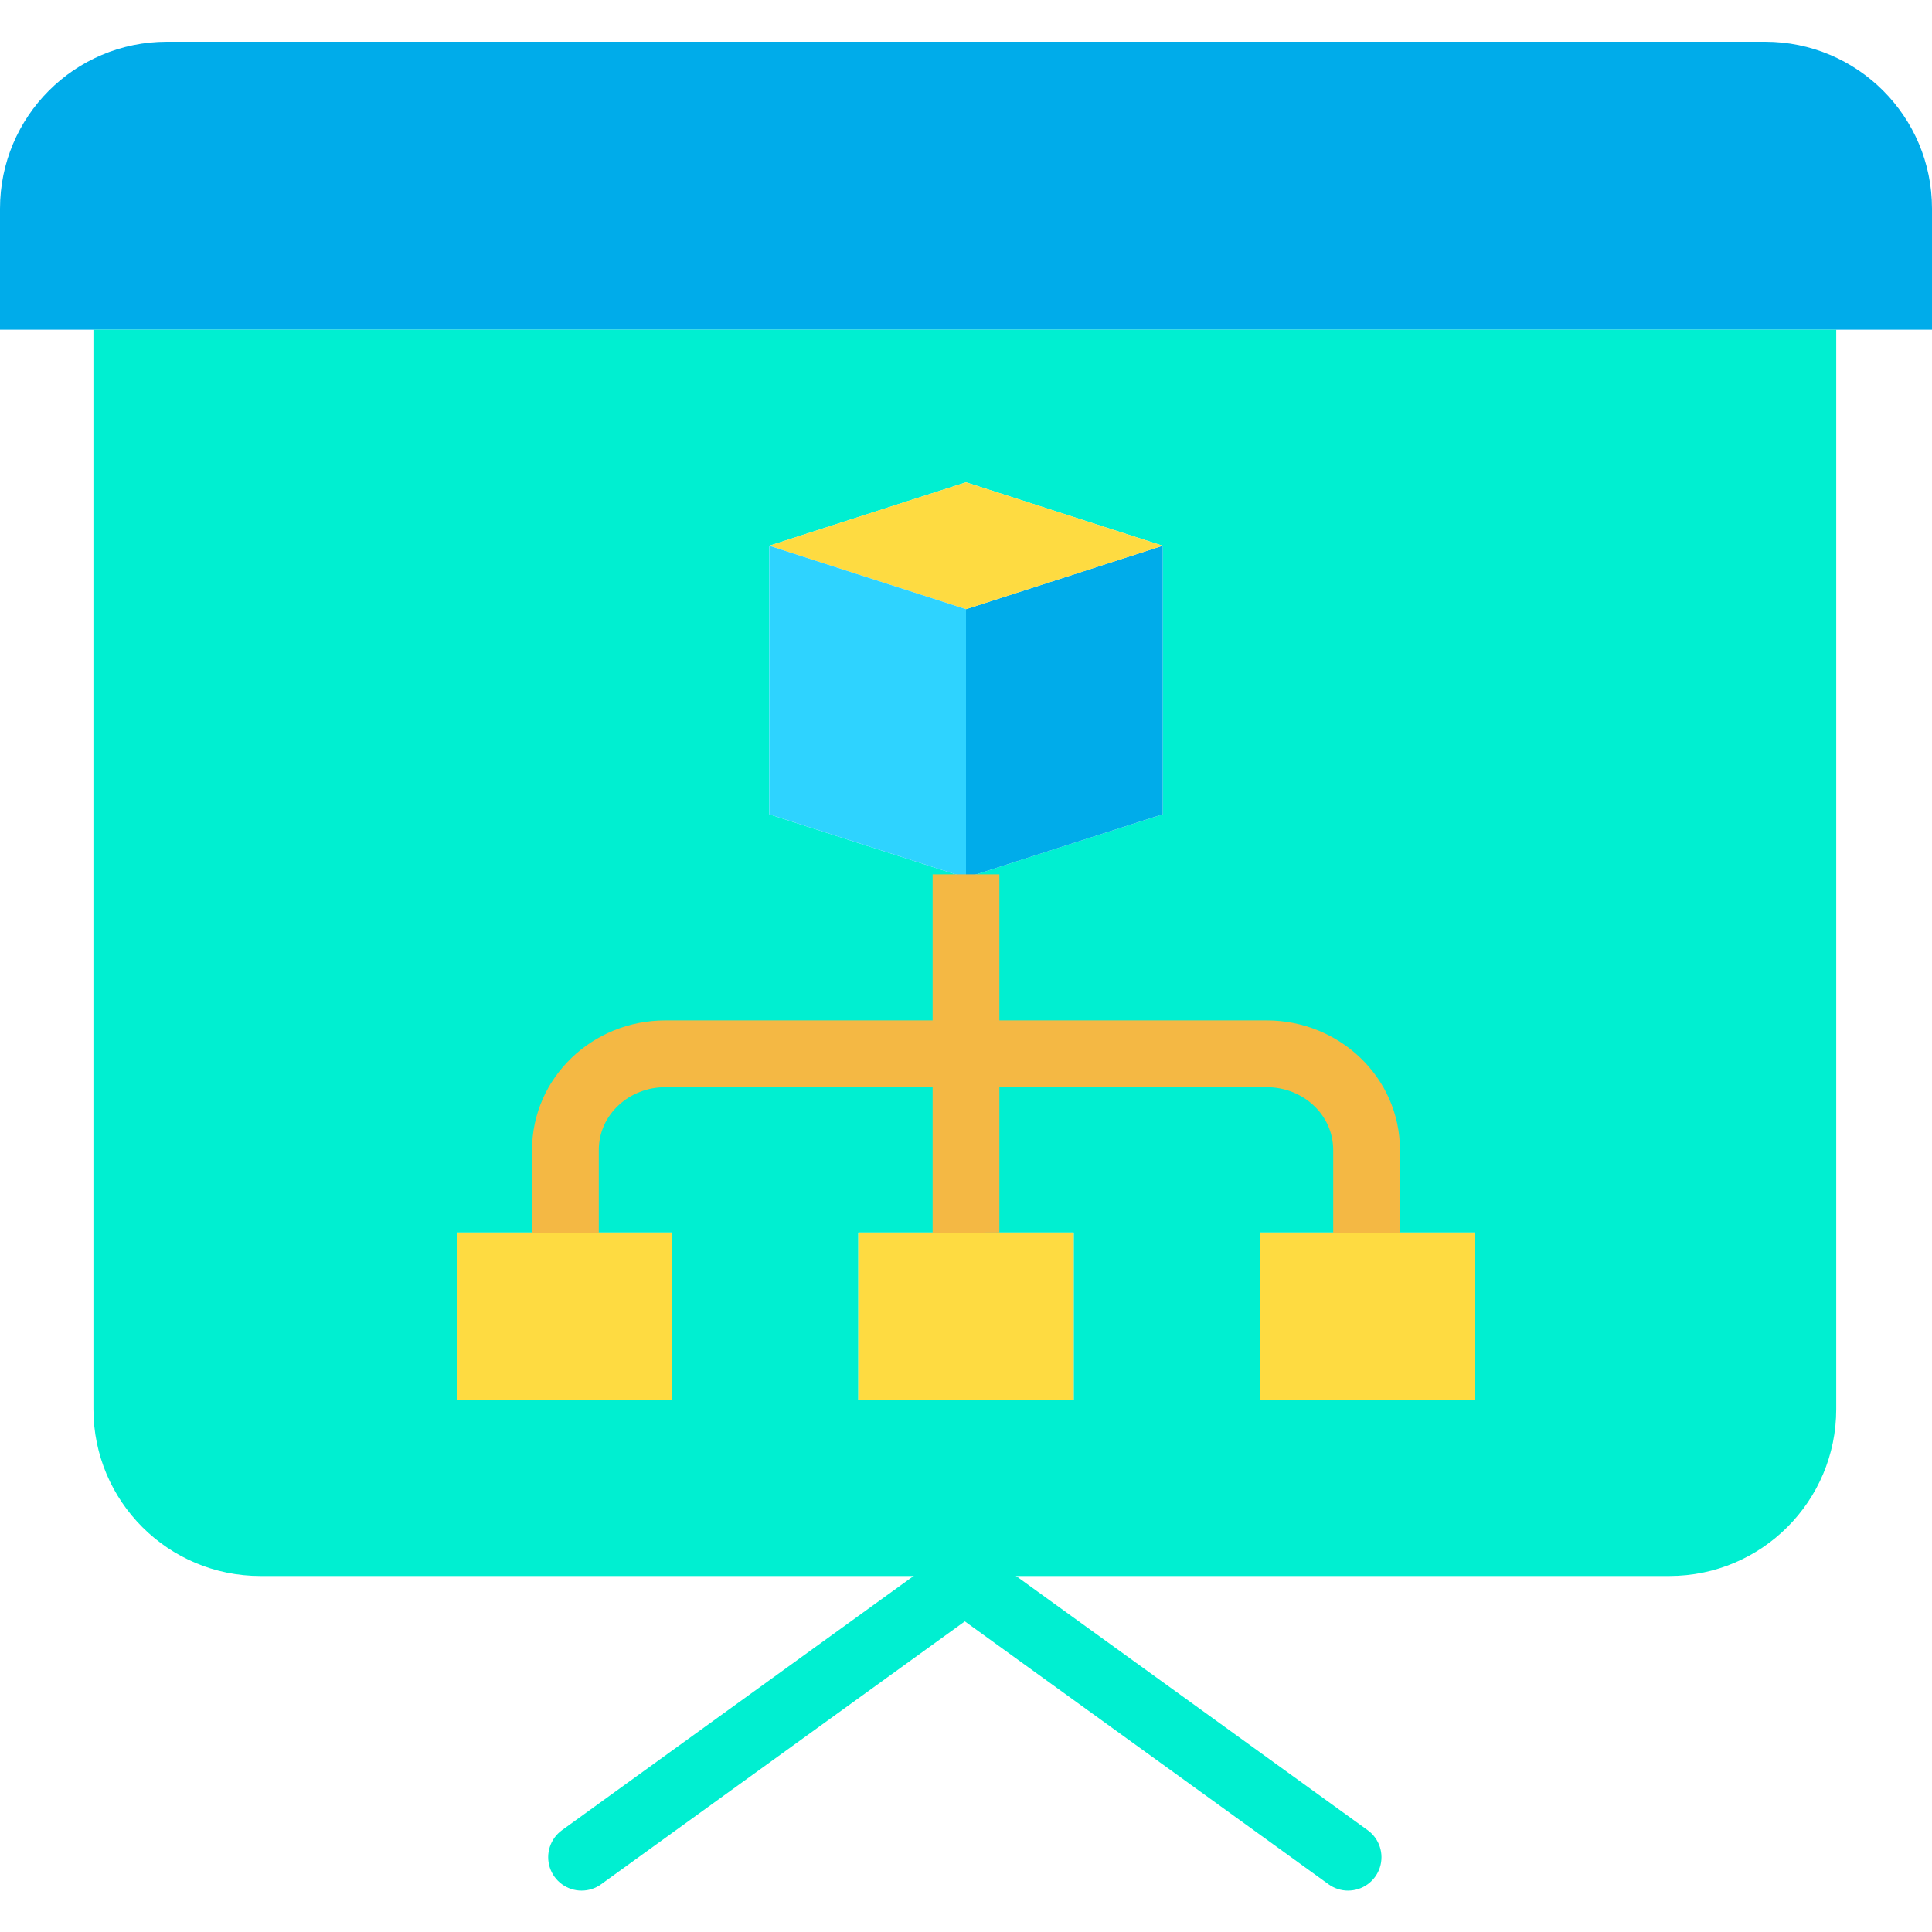<svg height="463pt" viewBox="0 -10 463 463" width="463pt" xmlns="http://www.w3.org/2000/svg"><path d="m463 40v29.012h-463v-29.012c0-22.09 17.91-40 40-40h383c22.09 0 40 17.91 40 40zm0 0" fill="#00acea"/><path d="m231.5 285.371h-25.801v40.129h51.602v-40.129zm0-85.031 47.148-15.199v-64.359l-47.148-15.203-47.148 15.203v64.359zm208.551-131.328v258.668c0 22.09-17.91 40-40 40h-337.66c-22.094 0-40-17.91-40-40v-258.668zm-86.57 256.488v-40.129h-51.602v40.129zm-192.359 0v-40.129h-51.602v40.129zm0 0" fill="#00efd1"/><path d="m301.879 285.371h51.602v40.129h-51.602zm0 0" fill="#fedb41"/><path d="m278.648 120.781v64.359l-47.148 15.199v-64.352zm0 0" fill="#00acea"/><path d="m231.5 135.988-47.148-15.207 47.148-15.203 47.148 15.203zm0 0" fill="#fedb41"/><path d="m231.5 285.371h25.801v40.129h-51.602v-40.129zm0 0" fill="#fedb41"/><path d="m231.5 199.539v.801l-47.148-15.199v-64.359l47.148 15.207zm0 0" fill="#2ed3ff"/><path d="m109.52 285.371h51.602v40.129h-51.602zm0 0" fill="#fedb41"/><path d="m139.379 443.082c-3.473.004-6.551-2.234-7.621-5.535-1.066-3.301.113-6.918 2.926-8.949l91.848-66.402c2.316-1.688 5.359-2.008 7.977-.836 2.617 1.168 4.406 3.645 4.695 6.496.289 2.852-.969 5.641-3.297 7.309l-91.848 66.398c-1.363.988-3 1.52-4.68 1.52zm0 0" fill="#00efd1"/><path d="m323.062 443.082c-1.68 0-3.316-.531-4.68-1.52l-91.852-66.398c-2.328-1.672-3.586-4.457-3.297-7.309.289-2.852 2.082-5.332 4.699-6.5 2.613-1.168 5.656-.848 7.973.84l91.852 66.402c2.812 2.031 3.992 5.648 2.922 8.949-1.07 3.301-4.145 5.535-7.617 5.531zm0 0" fill="#00efd1"/><path d="m319.5 265.602v19.938h16v-19.938c0-17.383-14.527-31.062-31.91-31.062h-64.09v-35h-16v35h-64.09c-17.383 0-31.91 13.68-31.91 31.062v19.938h16v-19.938c0-8.559 7.352-15.062 15.91-15.062h64.09v34.902l16-.07v-34.832h64.09c8.559 0 15.91 6.5 15.91 15.062zm0 0" fill="#f4b844"/></svg>